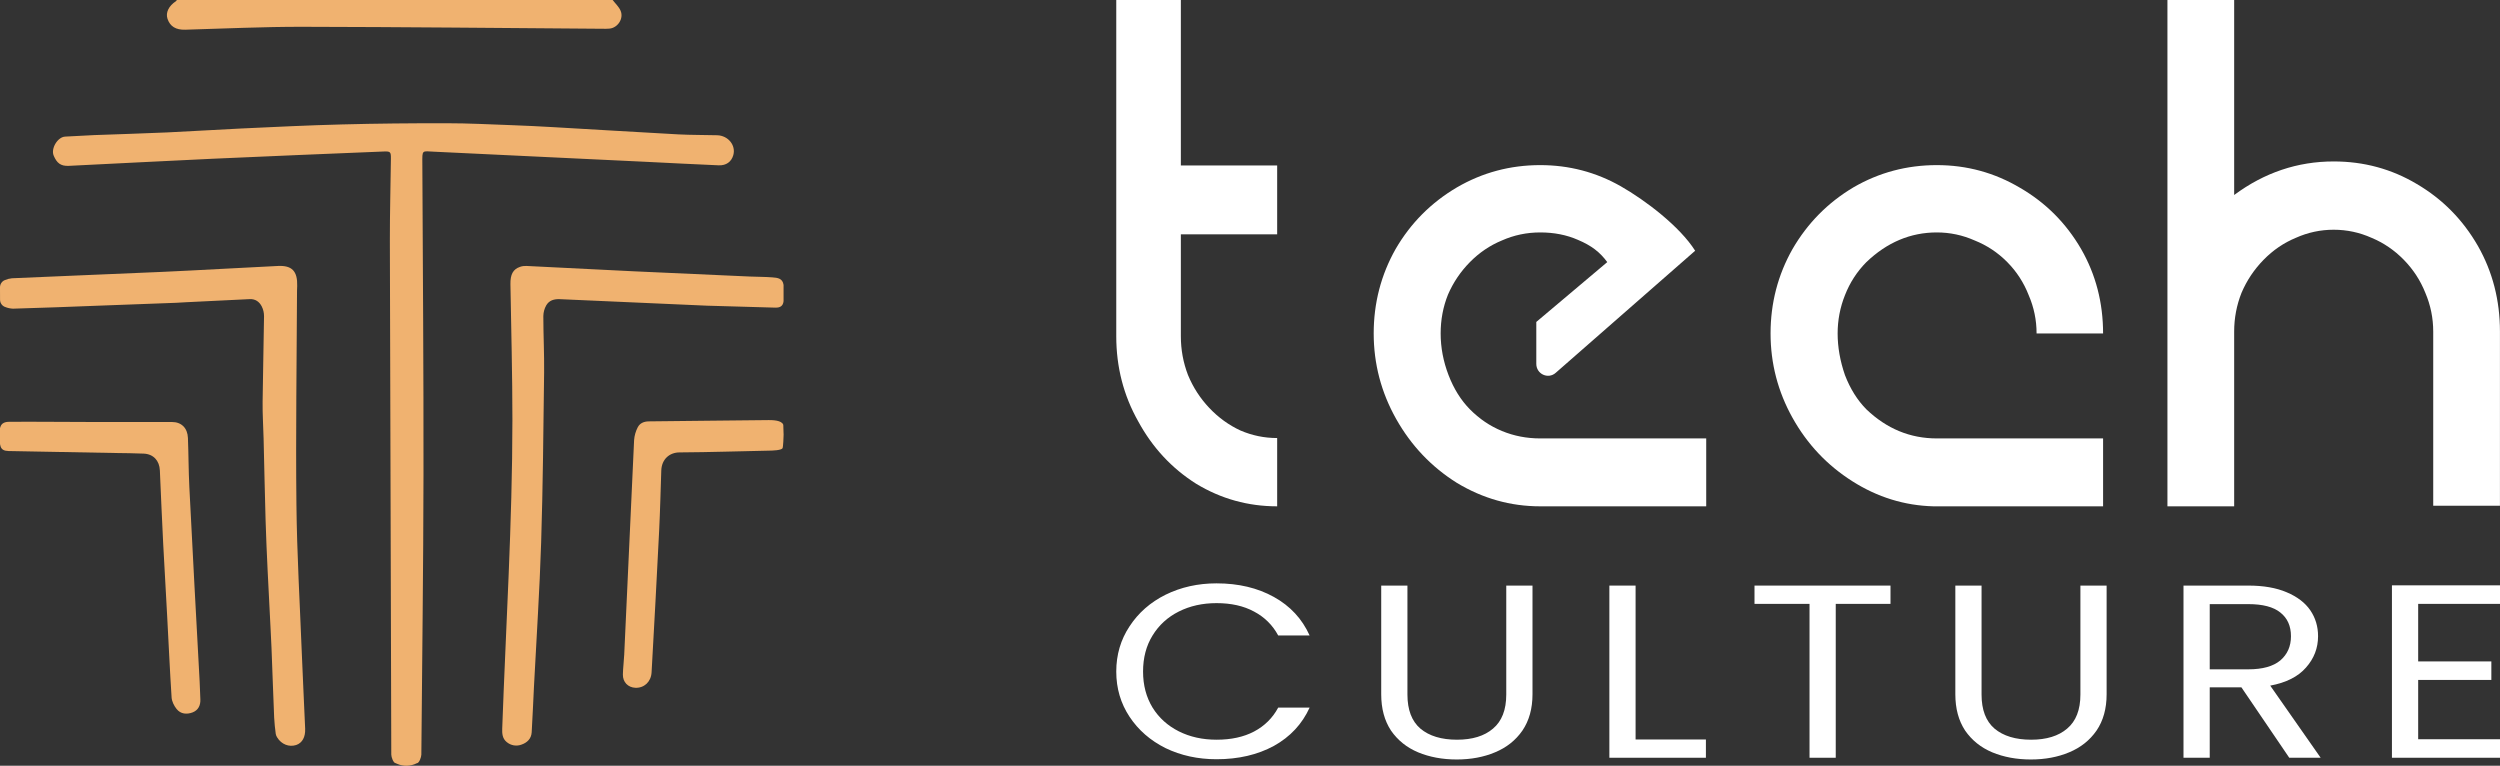 <svg width="111" height="34" viewBox="0 0 111 34" fill="none" xmlns="http://www.w3.org/2000/svg">
<rect x="0" y="0" width="111" height="34" fill="#333333" stroke="none"/>
<path d="M52.43 14.927C52.43 15.527 52.535 16.101 52.746 16.649C52.972 17.197 53.288 17.685 53.693 18.113C54.098 18.541 54.56 18.875 55.078 19.115C55.597 19.338 56.139 19.449 56.706 19.449V22.481C55.41 22.481 54.212 22.147 53.11 21.479C52.025 20.794 51.166 19.869 50.534 18.704C49.886 17.556 49.562 16.297 49.562 14.927V0H52.43V7.348H56.706V10.405H52.43V14.927Z" fill="white"/>
<path d="M70.06 10.65C70.66 10.903 71.039 11.195 71.362 11.638L68.212 14.294V16.156C68.212 16.608 68.735 16.851 69.072 16.555L75.265 11.133C74.582 10.053 73.058 8.893 71.959 8.268C70.86 7.644 69.669 7.331 68.387 7.331C67.054 7.331 65.822 7.66 64.689 8.319C63.54 8.995 62.633 9.907 61.966 11.055C61.317 12.204 60.992 13.454 60.992 14.805C60.992 16.156 61.325 17.423 61.991 18.605C62.657 19.787 63.557 20.733 64.689 21.442C65.838 22.135 67.071 22.481 68.387 22.481H75.756V19.466H68.387C67.787 19.466 67.221 19.357 66.688 19.137C66.155 18.917 65.68 18.596 65.264 18.174C64.864 17.769 64.548 17.262 64.315 16.654C64.082 16.046 63.965 15.43 63.965 14.805C63.965 14.197 64.073 13.623 64.29 13.082C64.523 12.542 64.848 12.06 65.264 11.638C65.68 11.216 66.155 10.895 66.688 10.675C67.221 10.439 67.787 10.32 68.387 10.32C69.003 10.32 69.561 10.43 70.06 10.65Z" fill="white"/>
<path d="M93.377 19.466V22.481H85.845C84.561 22.447 83.359 22.076 82.242 21.366C81.124 20.657 80.24 19.72 79.589 18.554C78.939 17.389 78.613 16.139 78.613 14.805C78.613 13.454 78.939 12.204 79.589 11.055C80.256 9.907 81.157 8.995 82.292 8.319C83.426 7.66 84.661 7.331 85.995 7.331C87.33 7.331 88.564 7.669 89.699 8.344C90.833 9.003 91.734 9.907 92.401 11.055C93.052 12.187 93.377 13.437 93.377 14.805H90.424C90.424 14.214 90.308 13.648 90.074 13.107C89.857 12.55 89.54 12.06 89.123 11.638C88.706 11.216 88.222 10.895 87.672 10.675C87.138 10.439 86.579 10.32 85.995 10.32C84.827 10.32 83.785 10.76 82.867 11.638C82.45 12.06 82.133 12.55 81.916 13.107C81.7 13.648 81.591 14.214 81.591 14.805C81.591 15.413 81.7 16.029 81.916 16.654C82.15 17.262 82.467 17.769 82.867 18.174C83.768 19.036 84.811 19.466 85.995 19.466H93.377Z" fill="white"/>
<path d="M110.998 22.455H108.035V14.722C108.035 14.122 107.918 13.549 107.684 13C107.466 12.452 107.148 11.964 106.73 11.536C106.311 11.108 105.834 10.782 105.299 10.56C104.763 10.32 104.202 10.2 103.616 10.2C103.03 10.2 102.47 10.32 101.934 10.56C101.398 10.782 100.921 11.108 100.503 11.536C100.084 11.964 99.758 12.452 99.524 13C99.306 13.549 99.197 14.122 99.197 14.722V22.481H96.234V0H99.197V8.658C100.536 7.665 102.009 7.168 103.616 7.168C104.955 7.168 106.186 7.502 107.307 8.17C108.446 8.838 109.35 9.755 110.019 10.919C110.672 12.067 110.998 13.334 110.998 14.722V22.455Z" fill="white"/>
<path d="M49.562 29.817C49.562 29.071 49.759 28.402 50.151 27.81C50.543 27.21 51.076 26.742 51.75 26.406C52.432 26.07 53.187 25.901 54.015 25.901C54.987 25.901 55.836 26.102 56.561 26.505C57.286 26.907 57.814 27.477 58.147 28.215H56.752C56.505 27.755 56.147 27.4 55.678 27.152C55.217 26.903 54.663 26.779 54.015 26.779C53.392 26.779 52.833 26.903 52.339 27.152C51.844 27.4 51.456 27.755 51.174 28.215C50.893 28.669 50.752 29.202 50.752 29.817C50.752 30.423 50.893 30.957 51.174 31.418C51.456 31.871 51.844 32.222 52.339 32.471C52.833 32.719 53.392 32.843 54.015 32.843C54.663 32.843 55.217 32.723 55.678 32.481C56.147 32.233 56.505 31.878 56.752 31.418H58.147C57.814 32.149 57.286 32.715 56.561 33.118C55.836 33.512 54.987 33.71 54.015 33.71C53.187 33.71 52.432 33.545 51.75 33.216C51.076 32.88 50.543 32.416 50.151 31.823C49.759 31.231 49.562 30.562 49.562 29.817Z" fill="white"/>
<path d="M62.49 26V30.837C62.49 31.516 62.682 32.021 63.066 32.35C63.458 32.679 64 32.843 64.691 32.843C65.373 32.843 65.906 32.679 66.29 32.35C66.682 32.021 66.878 31.516 66.878 30.837V26H68.043V30.826C68.043 31.462 67.893 31.999 67.595 32.438C67.296 32.869 66.891 33.191 66.379 33.403C65.876 33.615 65.309 33.721 64.678 33.721C64.047 33.721 63.475 33.615 62.964 33.403C62.46 33.191 62.059 32.869 61.761 32.438C61.471 31.999 61.326 31.462 61.326 30.826V26H62.49Z" fill="white"/>
<path d="M72.62 32.833H75.742V33.644H71.456V26H72.62V32.833Z" fill="white"/>
<path d="M83.938 26V26.812H81.507V33.644H80.343V26.812H77.9V26H83.938Z" fill="white"/>
<path d="M87.981 26V30.837C87.981 31.516 88.173 32.021 88.557 32.35C88.949 32.679 89.491 32.843 90.182 32.843C90.864 32.843 91.397 32.679 91.781 32.35C92.173 32.021 92.37 31.516 92.37 30.837V26H93.534V30.826C93.534 31.462 93.385 31.999 93.086 32.438C92.787 32.869 92.382 33.191 91.871 33.403C91.367 33.615 90.8 33.721 90.169 33.721C89.538 33.721 88.966 33.615 88.455 33.403C87.951 33.191 87.551 32.869 87.252 32.438C86.962 31.999 86.817 31.462 86.817 30.826V26H87.981Z" fill="white"/>
<path d="M101.643 33.644L99.519 30.518H98.112V33.644H96.947V26H99.826C100.5 26 101.067 26.099 101.527 26.296C101.997 26.494 102.346 26.76 102.577 27.097C102.807 27.433 102.922 27.817 102.922 28.248C102.922 28.775 102.743 29.239 102.385 29.641C102.035 30.043 101.506 30.31 100.798 30.442L103.037 33.644H101.643ZM98.112 29.718H99.826C100.457 29.718 100.93 29.586 101.246 29.323C101.562 29.052 101.719 28.694 101.719 28.248C101.719 27.795 101.562 27.444 101.246 27.195C100.939 26.947 100.466 26.823 99.826 26.823H98.112V29.718Z" fill="white"/>
<path d="M107.367 26.812V29.367H110.616V30.189H107.367V32.822H111V33.644H106.202V25.989H111V26.812H107.367Z" fill="white"/>
<g clip-path="url(#clip0_358_2308)">
<path d="M0 12.754C0 12.685 0.021 12.617 0.06 12.561C0.098 12.504 0.153 12.46 0.216 12.436C0.317 12.393 0.423 12.365 0.532 12.355C2.759 12.253 4.987 12.172 7.214 12.071C8.922 11.994 10.629 11.891 12.338 11.809C12.968 11.778 13.213 12.041 13.195 12.696C13.195 12.763 13.188 12.831 13.188 12.898C13.175 16.056 13.127 19.213 13.161 22.371C13.184 24.604 13.316 26.837 13.403 29.07C13.447 30.164 13.503 31.258 13.549 32.352C13.565 32.732 13.417 32.987 13.154 33.077C12.837 33.183 12.496 33.051 12.307 32.743C12.275 32.696 12.253 32.641 12.243 32.584C12.214 32.346 12.183 32.108 12.173 31.869C12.129 30.833 12.097 29.802 12.055 28.769C12.031 28.178 11.995 27.588 11.967 26.997C11.938 26.422 11.906 25.848 11.88 25.273C11.847 24.548 11.812 23.823 11.792 23.098C11.757 21.892 11.733 20.687 11.704 19.482C11.691 18.936 11.653 18.389 11.66 17.843C11.673 16.577 11.708 15.311 11.723 14.045C11.725 13.889 11.688 13.734 11.617 13.596C11.51 13.395 11.335 13.268 11.086 13.281C10.138 13.33 9.189 13.373 8.24 13.42C8.101 13.426 7.963 13.439 7.825 13.444C6.693 13.486 5.562 13.528 4.431 13.57C3.146 13.617 1.862 13.672 0.577 13.705C0.455 13.7 0.334 13.674 0.221 13.627C0.157 13.603 0.101 13.56 0.062 13.502C0.023 13.445 0.002 13.377 0.002 13.307L0 12.754Z" fill="#F0B270"/>
<path d="M34.79 13.371C34.768 13.598 34.624 13.664 34.427 13.659L31.383 13.572L31.339 13.57C29.179 13.475 27.019 13.38 24.859 13.283C24.604 13.272 24.385 13.334 24.256 13.553C24.172 13.699 24.127 13.865 24.124 14.034C24.124 14.866 24.168 15.7 24.159 16.531C24.127 19.052 24.106 21.573 24.027 24.089C23.96 26.217 23.818 28.343 23.709 30.469C23.675 31.151 23.647 31.833 23.607 32.514C23.59 32.803 23.399 32.976 23.157 33.06C23.047 33.102 22.928 33.113 22.813 33.094C22.698 33.074 22.589 33.024 22.498 32.948C22.301 32.787 22.291 32.565 22.299 32.339C22.462 27.777 22.749 23.218 22.751 18.649C22.751 16.639 22.697 14.628 22.663 12.619C22.656 12.188 22.776 11.955 23.09 11.848C23.18 11.817 23.275 11.804 23.37 11.808C24.961 11.886 26.552 11.97 28.144 12.046C29.859 12.127 31.575 12.205 33.291 12.278C33.627 12.293 33.964 12.289 34.3 12.316C34.513 12.333 34.75 12.351 34.79 12.651V13.371Z" fill="#F0B270"/>
<path d="M27.202 0C27.323 0.159 27.481 0.301 27.556 0.48C27.7 0.823 27.431 1.232 27.066 1.27C26.964 1.278 26.861 1.28 26.759 1.277C22.318 1.245 17.877 1.198 13.435 1.19C11.698 1.187 9.96 1.27 8.223 1.319C7.812 1.33 7.55 1.178 7.436 0.832C7.348 0.56 7.488 0.267 7.813 0.052C7.829 0.037 7.843 0.019 7.854 0H27.202Z" fill="#F0B270"/>
<path d="M34.792 19.301C34.792 19.357 34.776 19.863 34.742 19.906C34.672 19.996 34.298 20.006 34.178 20.008C32.754 20.035 31.592 20.078 30.167 20.087C29.725 20.09 29.378 20.39 29.361 20.889C29.331 21.781 29.31 22.674 29.266 23.564C29.161 25.661 29.049 27.758 28.93 29.854C28.906 30.274 28.601 30.551 28.216 30.538C27.885 30.526 27.649 30.287 27.656 29.946C27.663 29.655 27.7 29.363 27.715 29.071C27.861 25.895 28.007 22.719 28.154 19.542C28.169 19.344 28.223 19.152 28.313 18.977C28.407 18.788 28.591 18.711 28.808 18.709C30.656 18.692 32.286 18.667 34.135 18.652C34.303 18.652 34.712 18.657 34.778 18.863" fill="#F0B270"/>
<path d="M18.504 33.888C18.367 33.958 18.216 33.996 18.063 34C17.909 34.003 17.757 33.971 17.617 33.907L17.577 33.888C17.466 33.888 17.373 33.618 17.373 33.503C17.351 25.902 17.33 18.302 17.31 10.7C17.308 9.485 17.341 8.269 17.356 7.054C17.36 6.742 17.339 6.714 17.031 6.727C14.503 6.831 11.978 6.933 9.449 7.048C7.317 7.146 5.185 7.261 3.053 7.364C2.69 7.381 2.522 7.234 2.385 6.913C2.247 6.592 2.563 6.077 2.897 6.065C3.327 6.048 3.757 6.015 4.188 5.998C5.269 5.957 6.35 5.928 7.431 5.879C8.525 5.83 9.619 5.755 10.713 5.705C12.201 5.636 13.689 5.562 15.178 5.525C16.726 5.484 18.276 5.47 19.826 5.472C20.797 5.472 21.768 5.523 22.739 5.558C23.354 5.581 23.966 5.61 24.577 5.646C26.42 5.751 28.266 5.866 30.111 5.966C30.688 5.997 31.266 5.989 31.843 6.005C32.333 6.02 32.68 6.452 32.559 6.886C32.477 7.181 32.246 7.355 31.908 7.34C30.842 7.295 29.776 7.238 28.71 7.186C25.57 7.034 22.43 6.884 19.29 6.736C18.723 6.709 18.748 6.635 18.752 7.276C18.774 11.883 18.809 16.489 18.803 21.097C18.797 25.223 18.742 29.35 18.708 33.477C18.708 33.486 18.708 33.495 18.708 33.504C18.705 33.618 18.615 33.888 18.504 33.888Z" fill="#F0B270"/>
<path d="M4.195 18.737C5.342 18.737 6.49 18.735 7.637 18.737C8.055 18.737 8.326 19.003 8.344 19.445C8.373 20.172 8.37 20.901 8.407 21.627C8.553 24.504 8.706 27.38 8.864 30.257C8.878 30.519 8.883 30.781 8.896 31.044C8.91 31.324 8.796 31.539 8.545 31.633C8.294 31.727 8.022 31.707 7.841 31.48C7.729 31.34 7.631 31.145 7.619 30.969C7.54 29.758 7.488 28.545 7.421 27.332C7.365 26.27 7.301 25.208 7.246 24.145C7.192 23.06 7.145 21.974 7.098 20.888C7.08 20.456 6.815 20.163 6.388 20.141C5.961 20.12 5.525 20.121 5.094 20.113C3.61 20.083 1.864 20.055 0.38 20.026C-0.028 20.018 -0.005 19.764 -0.018 19.361C-0.029 18.998 -0.008 18.731 0.407 18.728C1.584 18.719 3.018 18.737 4.195 18.737Z" fill="#F0B270"/>
</g>
<defs>
<clipPath id="clip0_358_2308">
<rect width="34.791" height="34" fill="white"/>
</clipPath>
</defs>
</svg>
